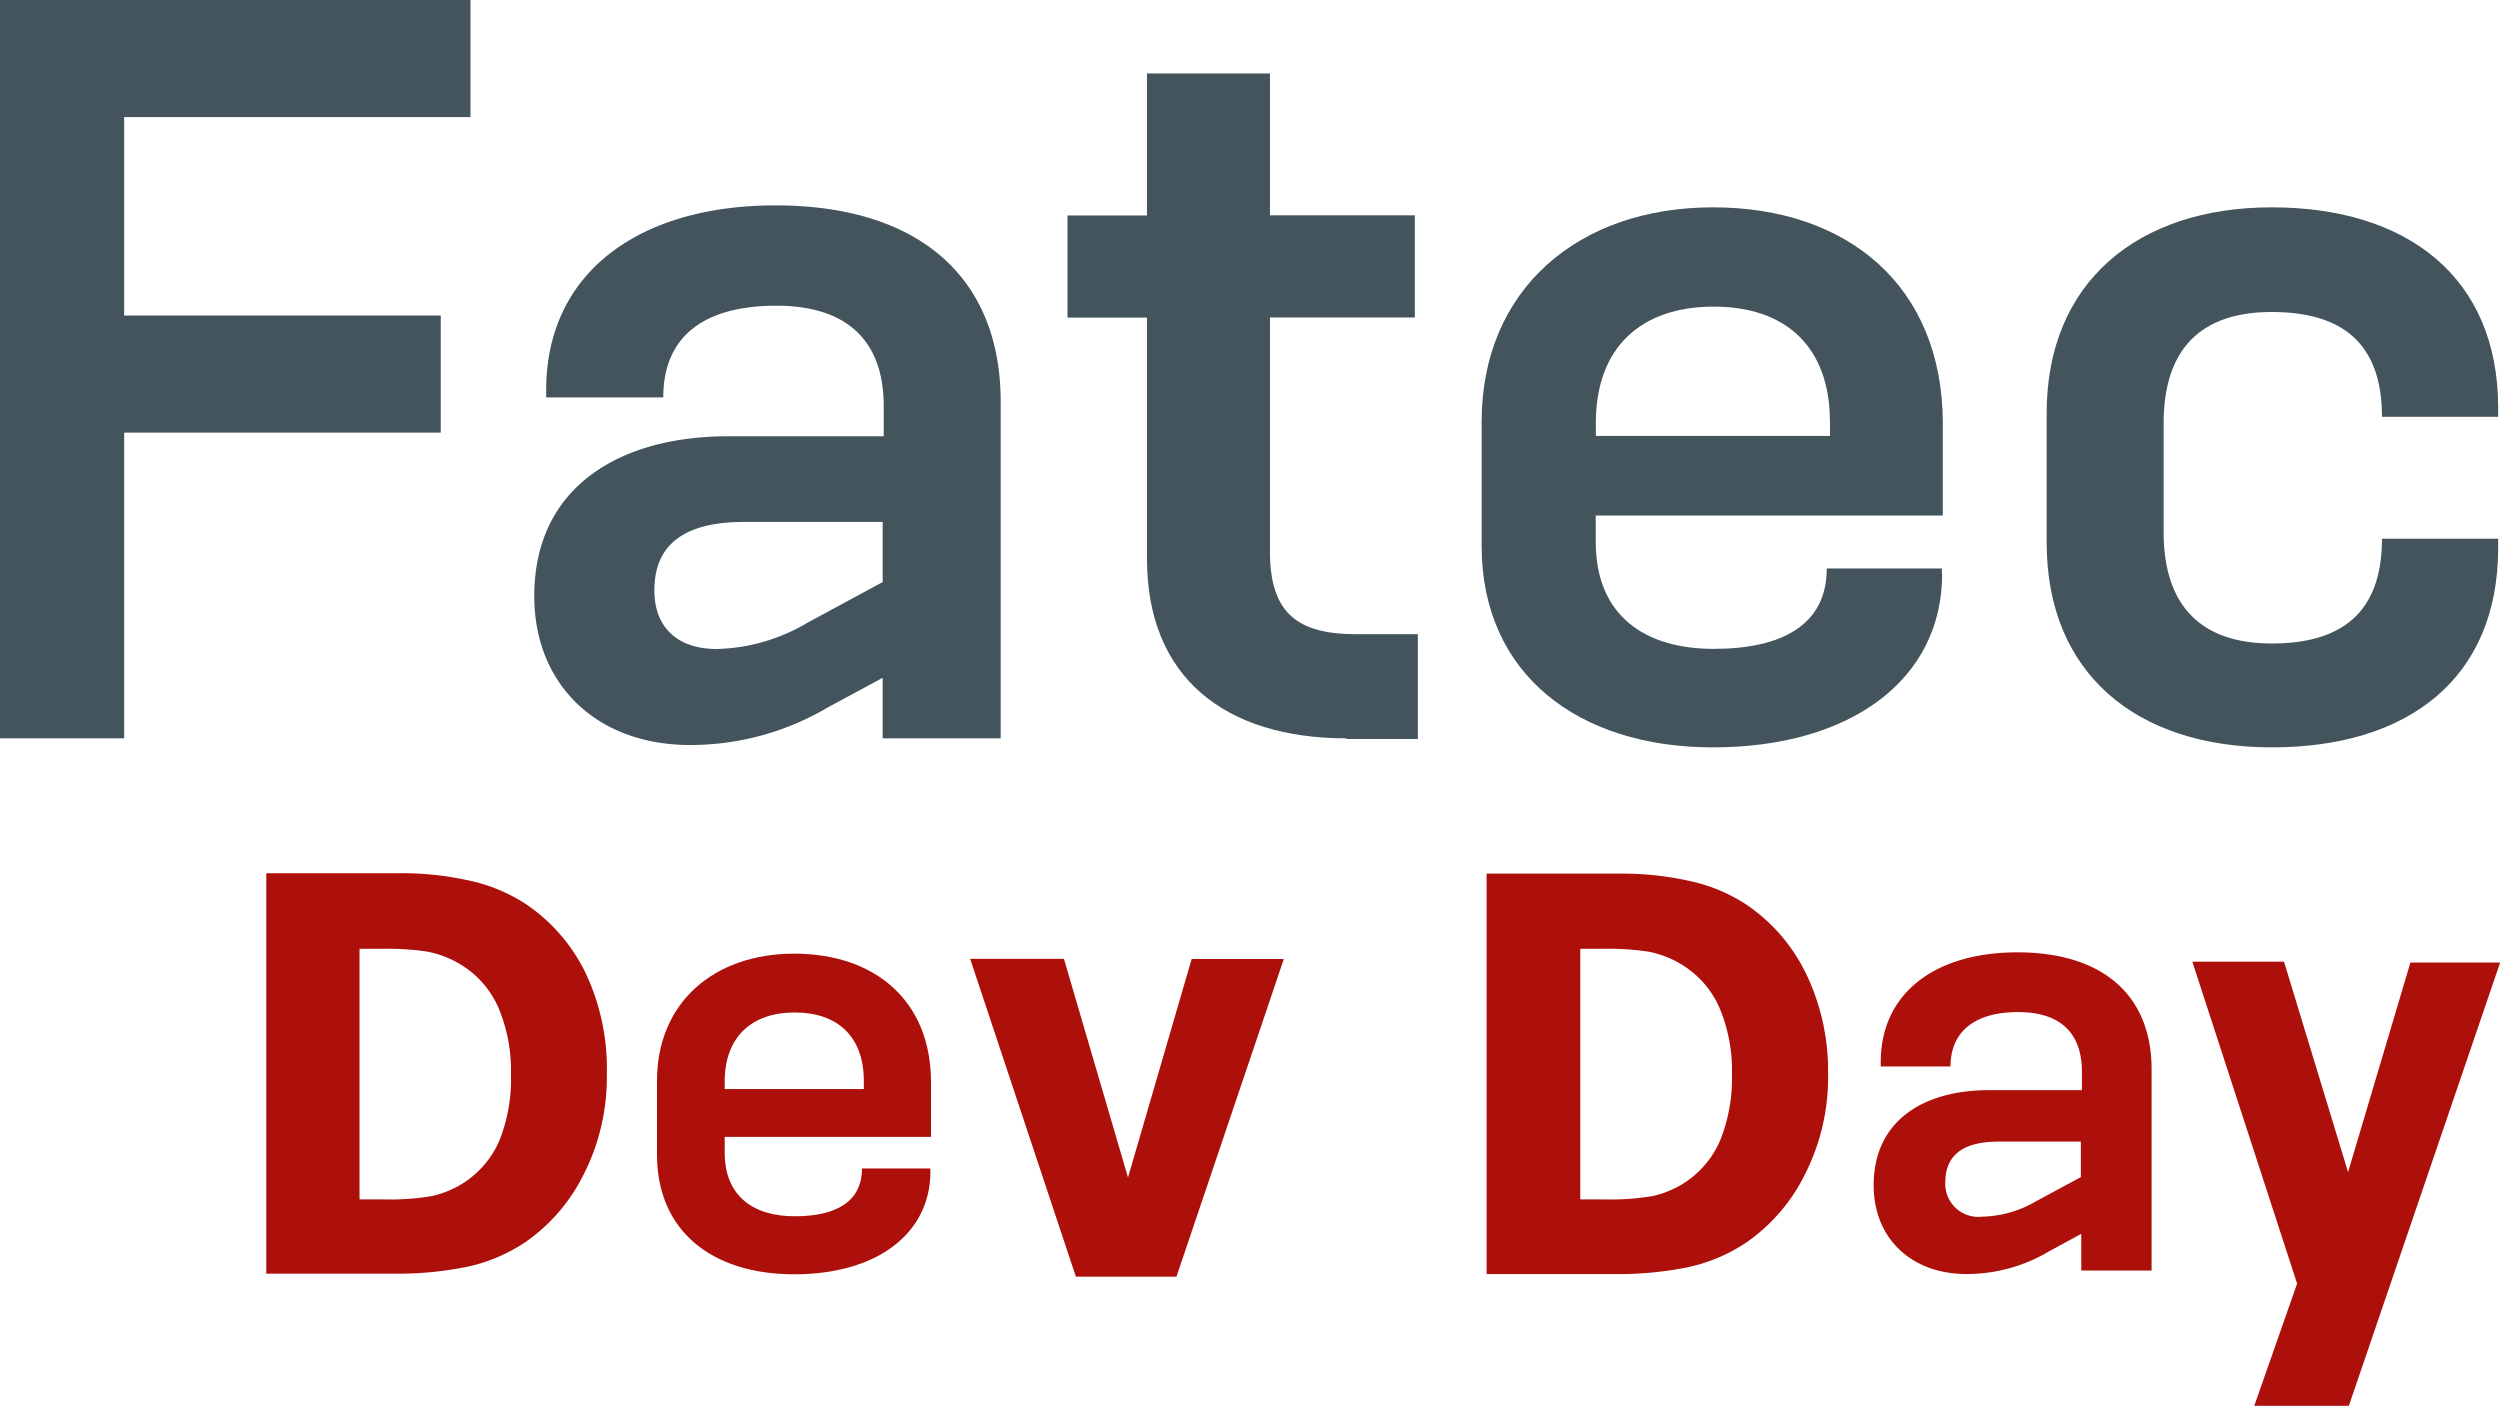 <svg id="logo-devday" xmlns="http://www.w3.org/2000/svg" viewBox="0 0 190.87 107.33">
  <defs>
    <style>
      .secondary {
        fill: #ad0f0a;
        transform: translate(-0.67 0);
      }

      .primary {
        fill: #43545c;
        transform: translate(-0.67 0);
      }
    </style>
  </defs>
  <title>Fatec Dev Day</title>
  <g id="day" class="secondary">
    <path d="M140.24,82a16.34,16.34,0,0,1-1.76,7.65A13.7,13.7,0,0,1,134,94.86a12.84,12.84,0,0,1-4.42,1.88,26.49,26.49,0,0,1-5.7.53h-9.71l0-30.57h10a23.62,23.62,0,0,1,5.8.63,12.75,12.75,0,0,1,4.1,1.78,13.38,13.38,0,0,1,4.48,5.21A17.08,17.08,0,0,1,140.24,82ZM132.9,82a12.28,12.28,0,0,0-1-5.17,7.3,7.3,0,0,0-3.13-3.36,7.59,7.59,0,0,0-2.23-.81,20,20,0,0,0-3.43-.22h-1.79l0,19.13h1.79a19.28,19.28,0,0,0,3.72-.25,7.6,7.6,0,0,0,2.31-.93A7.3,7.3,0,0,0,132,87.07,12.67,12.67,0,0,0,132.9,82Z"/>
    <path d="M159.57,97V94.2l-2.48,1.35a12.3,12.3,0,0,1-6.28,1.72c-4.24,0-7.09-2.75-7.09-6.77,0-5,3.88-7.27,8.81-7.27h7.09v-1.4c0-3.07-1.76-4.56-4.88-4.56s-5.15,1.35-5.15,4.15h-5.33V81.11c0-5.37,4.25-8.4,10.43-8.4,6.5,0,10.25,3.25,10.25,8.94V97h-5.37Zm0-9.84h-6.32c-3.3,0-4.06,1.54-4.06,3.12A2.52,2.52,0,0,0,152,92.89a8.47,8.47,0,0,0,4.11-1.17l3.43-1.85V87.11Z"/>
    <path d="M179.94,89.49l4.76-16h6.85L180,107.33h-7.22L176.05,98l-8-24.58h7Z"/>
  </g>
  <g id="dev" class="secondary">
    <path d="M47,82a16.34,16.34,0,0,1-1.76,7.65,13.7,13.7,0,0,1-4.45,5.18,12.84,12.84,0,0,1-4.42,1.88,26.49,26.49,0,0,1-5.7.53H21l0-30.57H31a23.62,23.62,0,0,1,5.8.63,12.75,12.75,0,0,1,4.1,1.78,13.38,13.38,0,0,1,4.48,5.21A17.08,17.08,0,0,1,47,82ZM39.68,82a12.28,12.28,0,0,0-1-5.17,7.3,7.3,0,0,0-3.13-3.36,7.59,7.59,0,0,0-2.23-.81,20,20,0,0,0-3.43-.22H28.12l0,19.13h1.79a19.28,19.28,0,0,0,3.72-.25,7.6,7.6,0,0,0,2.31-.93,7.3,7.3,0,0,0,2.85-3.29A12.67,12.67,0,0,0,39.68,82Z"/>
    <path d="M71.71,89.41c0,4.82-4.14,7.88-10.4,7.88S50.83,94,50.83,88.15V82.53c0-6,4.36-9.72,10.48-9.72s10.44,3.56,10.44,9.81V86.8H56V88c0,3.38,2.25,4.86,5.35,4.86s5.13-1.08,5.13-3.65h5.22v0.23Zm-5.09-6.89c0-3.38-2-5.22-5.27-5.22S56,79.15,56,82.57v0.58H66.62V82.53Z"/>
    <path d="M98.68,73.24L90.49,97.47H82.81L74.74,73.21H81.9l4.89,16.69,4.86-16.68h7Z"/>
  </g>
  <g id="fatec" class="primary">
    <polygon points="10.15 33.03 10.15 56.37 0 56.37 0 0 36.59 0 36.59 8.94 10.15 8.94 10.15 24.09 34.32 24.09 34.32 33.03 10.15 33.03"/>
    <path d="M68.06,56.37V51.75L63.89,54a20.65,20.65,0,0,1-10.54,2.88c-7.12,0-11.89-4.62-11.89-11.37,0-8.33,6.52-12.2,14.78-12.2h11.9V31c0-5.16-3-7.66-8.19-7.66-5.45,0-8.64,2.27-8.64,7H42.37V29.78c0-9,7.13-14.1,17.5-14.1,10.91,0,17.2,5.45,17.2,15V56.37h-9Zm0-16.52H57.45c-5.53,0-6.82,2.58-6.82,5.23,0,2.8,1.74,4.47,4.78,4.47a14.21,14.21,0,0,0,6.9-2l5.75-3.11V39.85Z"/>
    <path d="M103.47,56.37c-9.25,0-15.23-4.62-15.23-13.71V24.25H82.17v-7.8h6.07V5.61h9.39V16.44h11.06v7.8H97.63V42.13c0,4.7,2.12,6.29,6.59,6.29h4.7v8h-5.45Z"/>
    <path d="M148.95,43.8c0,8.11-7,13.26-17.51,13.26-10.3,0-17.65-5.61-17.65-15.38V32.2c0-10.08,7.35-16.37,17.65-16.37S149,21.83,149,32.36v7H122.5v2c0,5.68,3.79,8.18,9,8.18s8.64-1.82,8.64-6.14h8.79V43.8ZM140.38,32.2c0-5.69-3.33-8.79-8.87-8.79s-9,3.1-9,8.87v1h17.88V32.2Z"/>
    <path d="M191.4,41.83c0,10-6.9,15.23-17.28,15.23s-17.19-5.68-17.19-15.61V31.52c0-9.92,6.89-15.69,17.19-15.69s17.28,5.3,17.28,15.31v0.68h-8.87c0-5.68-3.11-8-8.42-8s-8.25,2.72-8.25,8.49v8.33c0,5.76,3,8.49,8.25,8.49s8.42-2.27,8.42-8h8.87v0.68Z"/>
  </g>
</svg>
